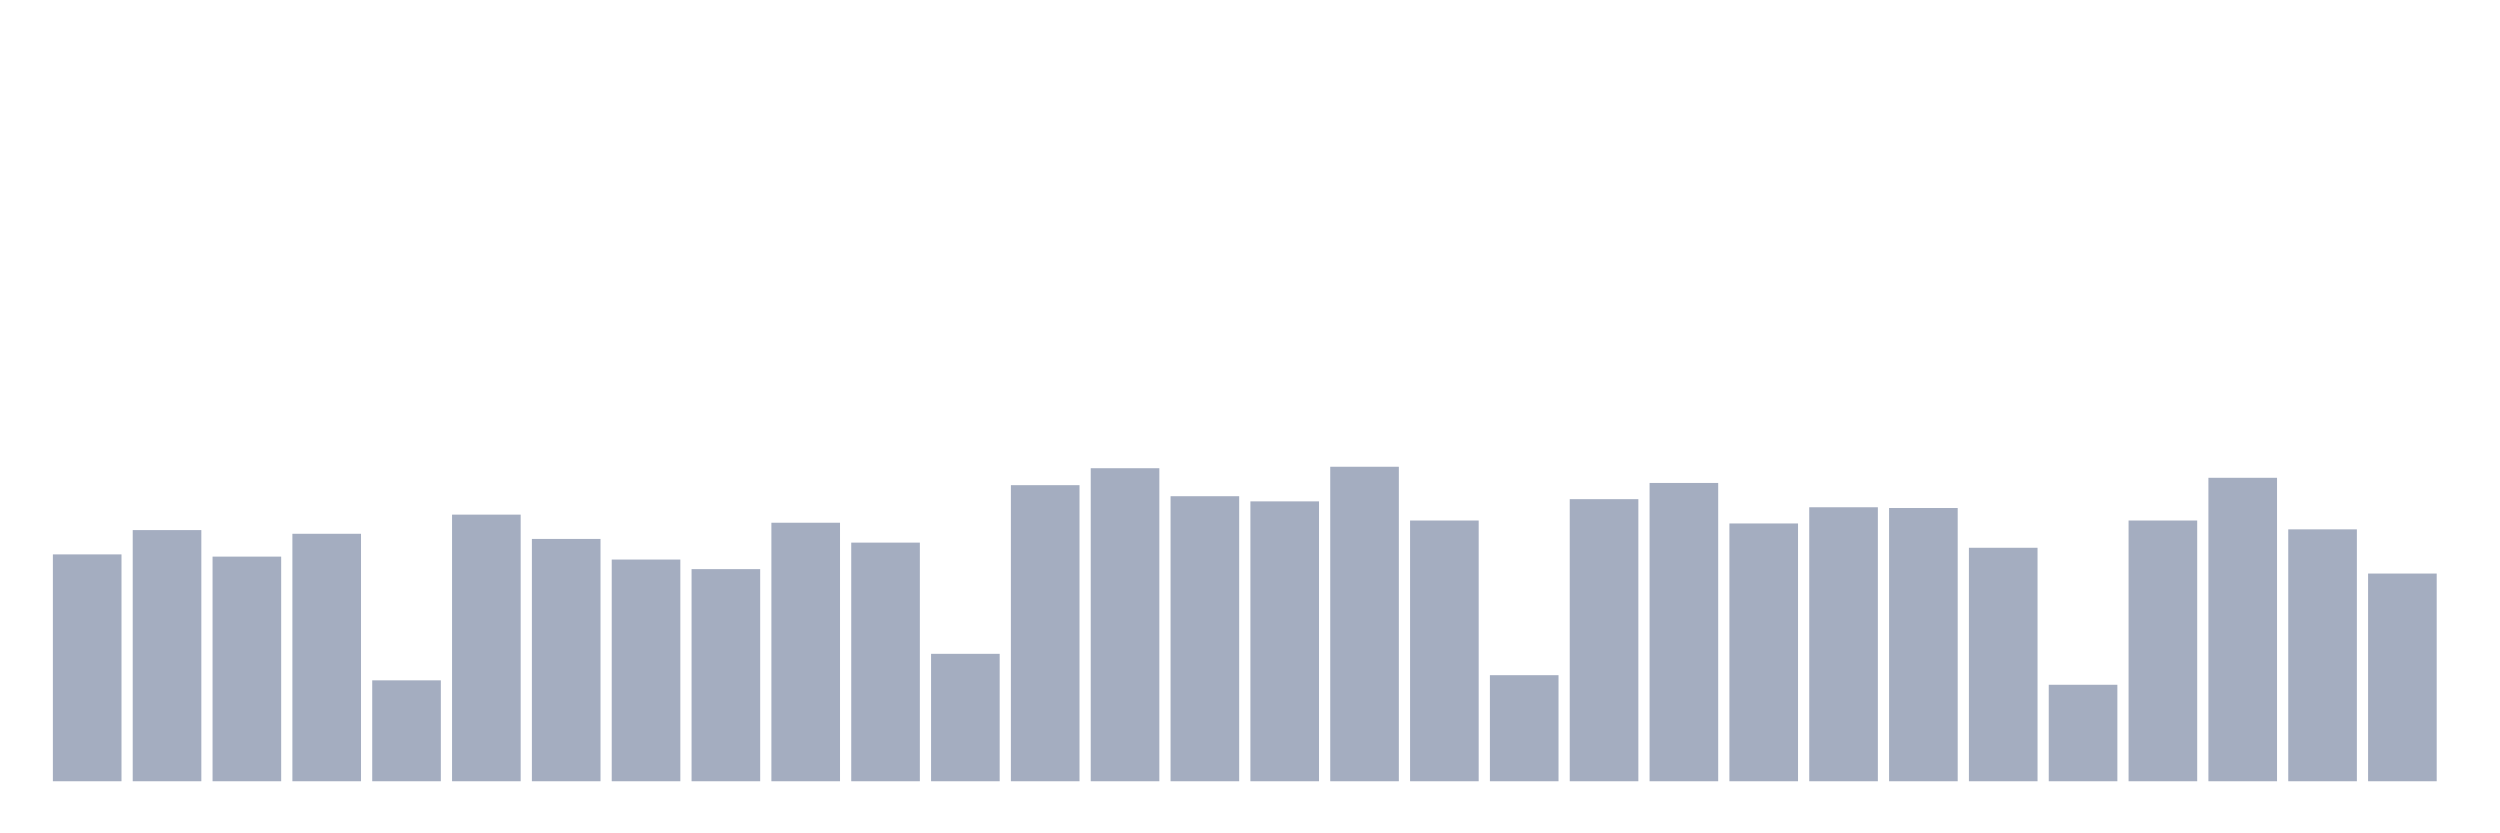 <svg xmlns="http://www.w3.org/2000/svg" viewBox="0 0 480 160"><g transform="translate(10,10)"><rect class="bar" x="0.153" width="13.175" y="96.444" height="43.556" fill="rgb(164,173,192)"></rect><rect class="bar" x="15.482" width="13.175" y="91.778" height="48.222" fill="rgb(164,173,192)"></rect><rect class="bar" x="30.81" width="13.175" y="96.869" height="43.131" fill="rgb(164,173,192)"></rect><rect class="bar" x="46.138" width="13.175" y="92.485" height="47.515" fill="rgb(164,173,192)"></rect><rect class="bar" x="61.466" width="13.175" y="120.626" height="19.374" fill="rgb(164,173,192)"></rect><rect class="bar" x="76.794" width="13.175" y="88.808" height="51.192" fill="rgb(164,173,192)"></rect><rect class="bar" x="92.123" width="13.175" y="93.475" height="46.525" fill="rgb(164,173,192)"></rect><rect class="bar" x="107.451" width="13.175" y="97.434" height="42.566" fill="rgb(164,173,192)"></rect><rect class="bar" x="122.779" width="13.175" y="99.273" height="40.727" fill="rgb(164,173,192)"></rect><rect class="bar" x="138.107" width="13.175" y="90.364" height="49.636" fill="rgb(164,173,192)"></rect><rect class="bar" x="153.436" width="13.175" y="94.182" height="45.818" fill="rgb(164,173,192)"></rect><rect class="bar" x="168.764" width="13.175" y="115.535" height="24.465" fill="rgb(164,173,192)"></rect><rect class="bar" x="184.092" width="13.175" y="83.152" height="56.848" fill="rgb(164,173,192)"></rect><rect class="bar" x="199.42" width="13.175" y="79.899" height="60.101" fill="rgb(164,173,192)"></rect><rect class="bar" x="214.748" width="13.175" y="85.273" height="54.727" fill="rgb(164,173,192)"></rect><rect class="bar" x="230.077" width="13.175" y="86.263" height="53.737" fill="rgb(164,173,192)"></rect><rect class="bar" x="245.405" width="13.175" y="79.616" height="60.384" fill="rgb(164,173,192)"></rect><rect class="bar" x="260.733" width="13.175" y="89.939" height="50.061" fill="rgb(164,173,192)"></rect><rect class="bar" x="276.061" width="13.175" y="119.636" height="20.364" fill="rgb(164,173,192)"></rect><rect class="bar" x="291.39" width="13.175" y="85.838" height="54.162" fill="rgb(164,173,192)"></rect><rect class="bar" x="306.718" width="13.175" y="82.727" height="57.273" fill="rgb(164,173,192)"></rect><rect class="bar" x="322.046" width="13.175" y="90.505" height="49.495" fill="rgb(164,173,192)"></rect><rect class="bar" x="337.374" width="13.175" y="87.394" height="52.606" fill="rgb(164,173,192)"></rect><rect class="bar" x="352.702" width="13.175" y="87.535" height="52.465" fill="rgb(164,173,192)"></rect><rect class="bar" x="368.031" width="13.175" y="95.172" height="44.828" fill="rgb(164,173,192)"></rect><rect class="bar" x="383.359" width="13.175" y="121.475" height="18.525" fill="rgb(164,173,192)"></rect><rect class="bar" x="398.687" width="13.175" y="89.939" height="50.061" fill="rgb(164,173,192)"></rect><rect class="bar" x="414.015" width="13.175" y="81.737" height="58.263" fill="rgb(164,173,192)"></rect><rect class="bar" x="429.344" width="13.175" y="91.636" height="48.364" fill="rgb(164,173,192)"></rect><rect class="bar" x="444.672" width="13.175" y="100.121" height="39.879" fill="rgb(164,173,192)"></rect></g></svg>